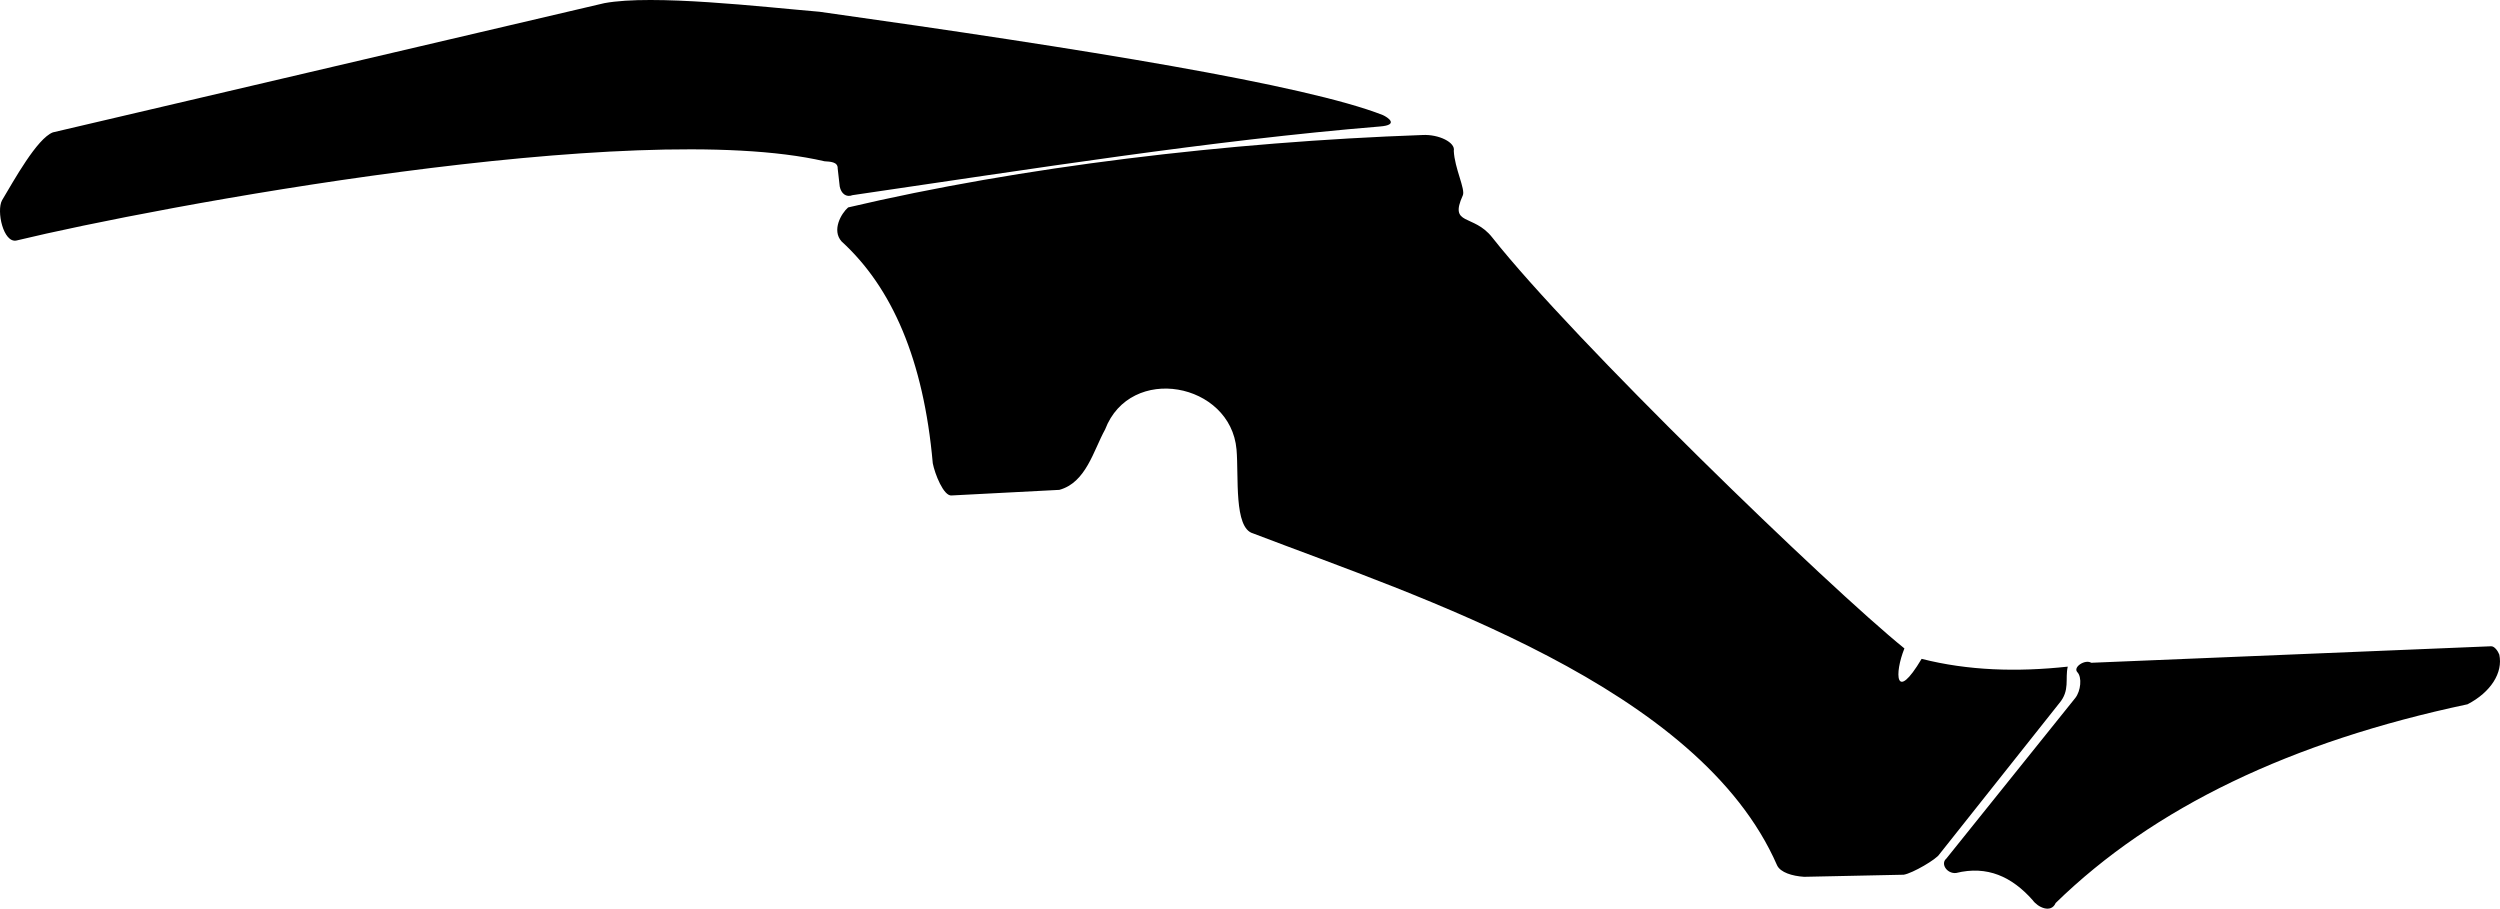 <?xml version="1.0" encoding="utf-8"?>
<!-- Generator: Adobe Illustrator 16.0.0, SVG Export Plug-In . SVG Version: 6.00 Build 0)  -->
<!DOCTYPE svg PUBLIC "-//W3C//DTD SVG 1.1//EN" "http://www.w3.org/Graphics/SVG/1.1/DTD/svg11.dtd">
<svg version="1.1" id="Layer_1" xmlns="http://www.w3.org/2000/svg" xmlns:xlink="http://www.w3.org/1999/xlink" x="0px" y="0px"
	 width="3538.344px" height="1286.072px" viewBox="0 0 3538.344 1286.072" enable-background="new 0 0 3538.344 1286.072"
	 xml:space="preserve">
<path d="M2719.743,932.494c-37.748,63.383-38.604,20.354-24.35-14.74c-107.584-86.938-469-436.728-583.521-581.863
	c-26.688-33.821-61.289-15.668-41.496-59.377c3.901-8.624-11.657-38.434-12.776-62.979c2.739-11.761-21.052-23.741-44.438-22.433
	c-274.682,9.768-568.522,45.021-812.771,102.483c-9.862,8.607-23.498,32.349-9.202,48.21
	c71.223,65.075,116.038,167.152,129.002,313.885c2.829,14.869,15.418,46.986,26.704,45.562l152.429-7.91
	c37.923-10.457,48.207-55.571,64.757-85.456c35.604-93.35,177.677-66.479,186.016,28.263c3.331,38.494-4.04,111.096,23.33,118.773
	c235.879,90.303,631.455,216.811,741.826,470c4.787,9.863,21.186,14.988,38.177,16.076l140.955-2.959
	c12.688-2.082,46.677-22.146,50.498-28.955l169.466-213.521c15.771-18.438,8.151-34.688,12.229-52.041
	C2854.7,951.324,2785.368,949.181,2719.743,932.494z M1185.606,238.44l2.901,25.578c1.993,9.805,8.979,15.818,18.226,12.18
	c252.789-36.908,508.155-77.59,746.155-97.159c28.049-2.113,11.104-13.081,4.291-16.171
	C1847.74,119.99,1536.07,69.521,1159.761,16.625C1078.685,9.772,924.329-8.338,855.365,4.463L74.892,187.333
	c-22.51,8.581-55.281,68.224-71.953,96.064c-8.302,14.965,1.771,61.078,20.44,56.988
	c196.023-47.398,874.766-174.554,1143.581-112.131C1174.432,228.833,1186.012,228.741,1185.606,238.44z M2959.804,938.05
	c-8.5-5.377-26.415,6.146-19.604,13.361c6.812,7.219,4.812,26.514-2.927,36.42l-182.578,227.395
	c-8.521,7.188,0.726,21.562,13.694,20.389c44.347-10.979,79.207,5.311,108.562,38.434c7.146,10.104,26.025,19.061,32.479,4.025
	c138.896-135.438,333.146-228.334,582.951-281.271c32.963-17.047,50.414-44.746,44.979-70.27
	c-1.729-4.711-6.652-12.066-11.656-11.85L2959.804,938.05z"/>
</svg>
